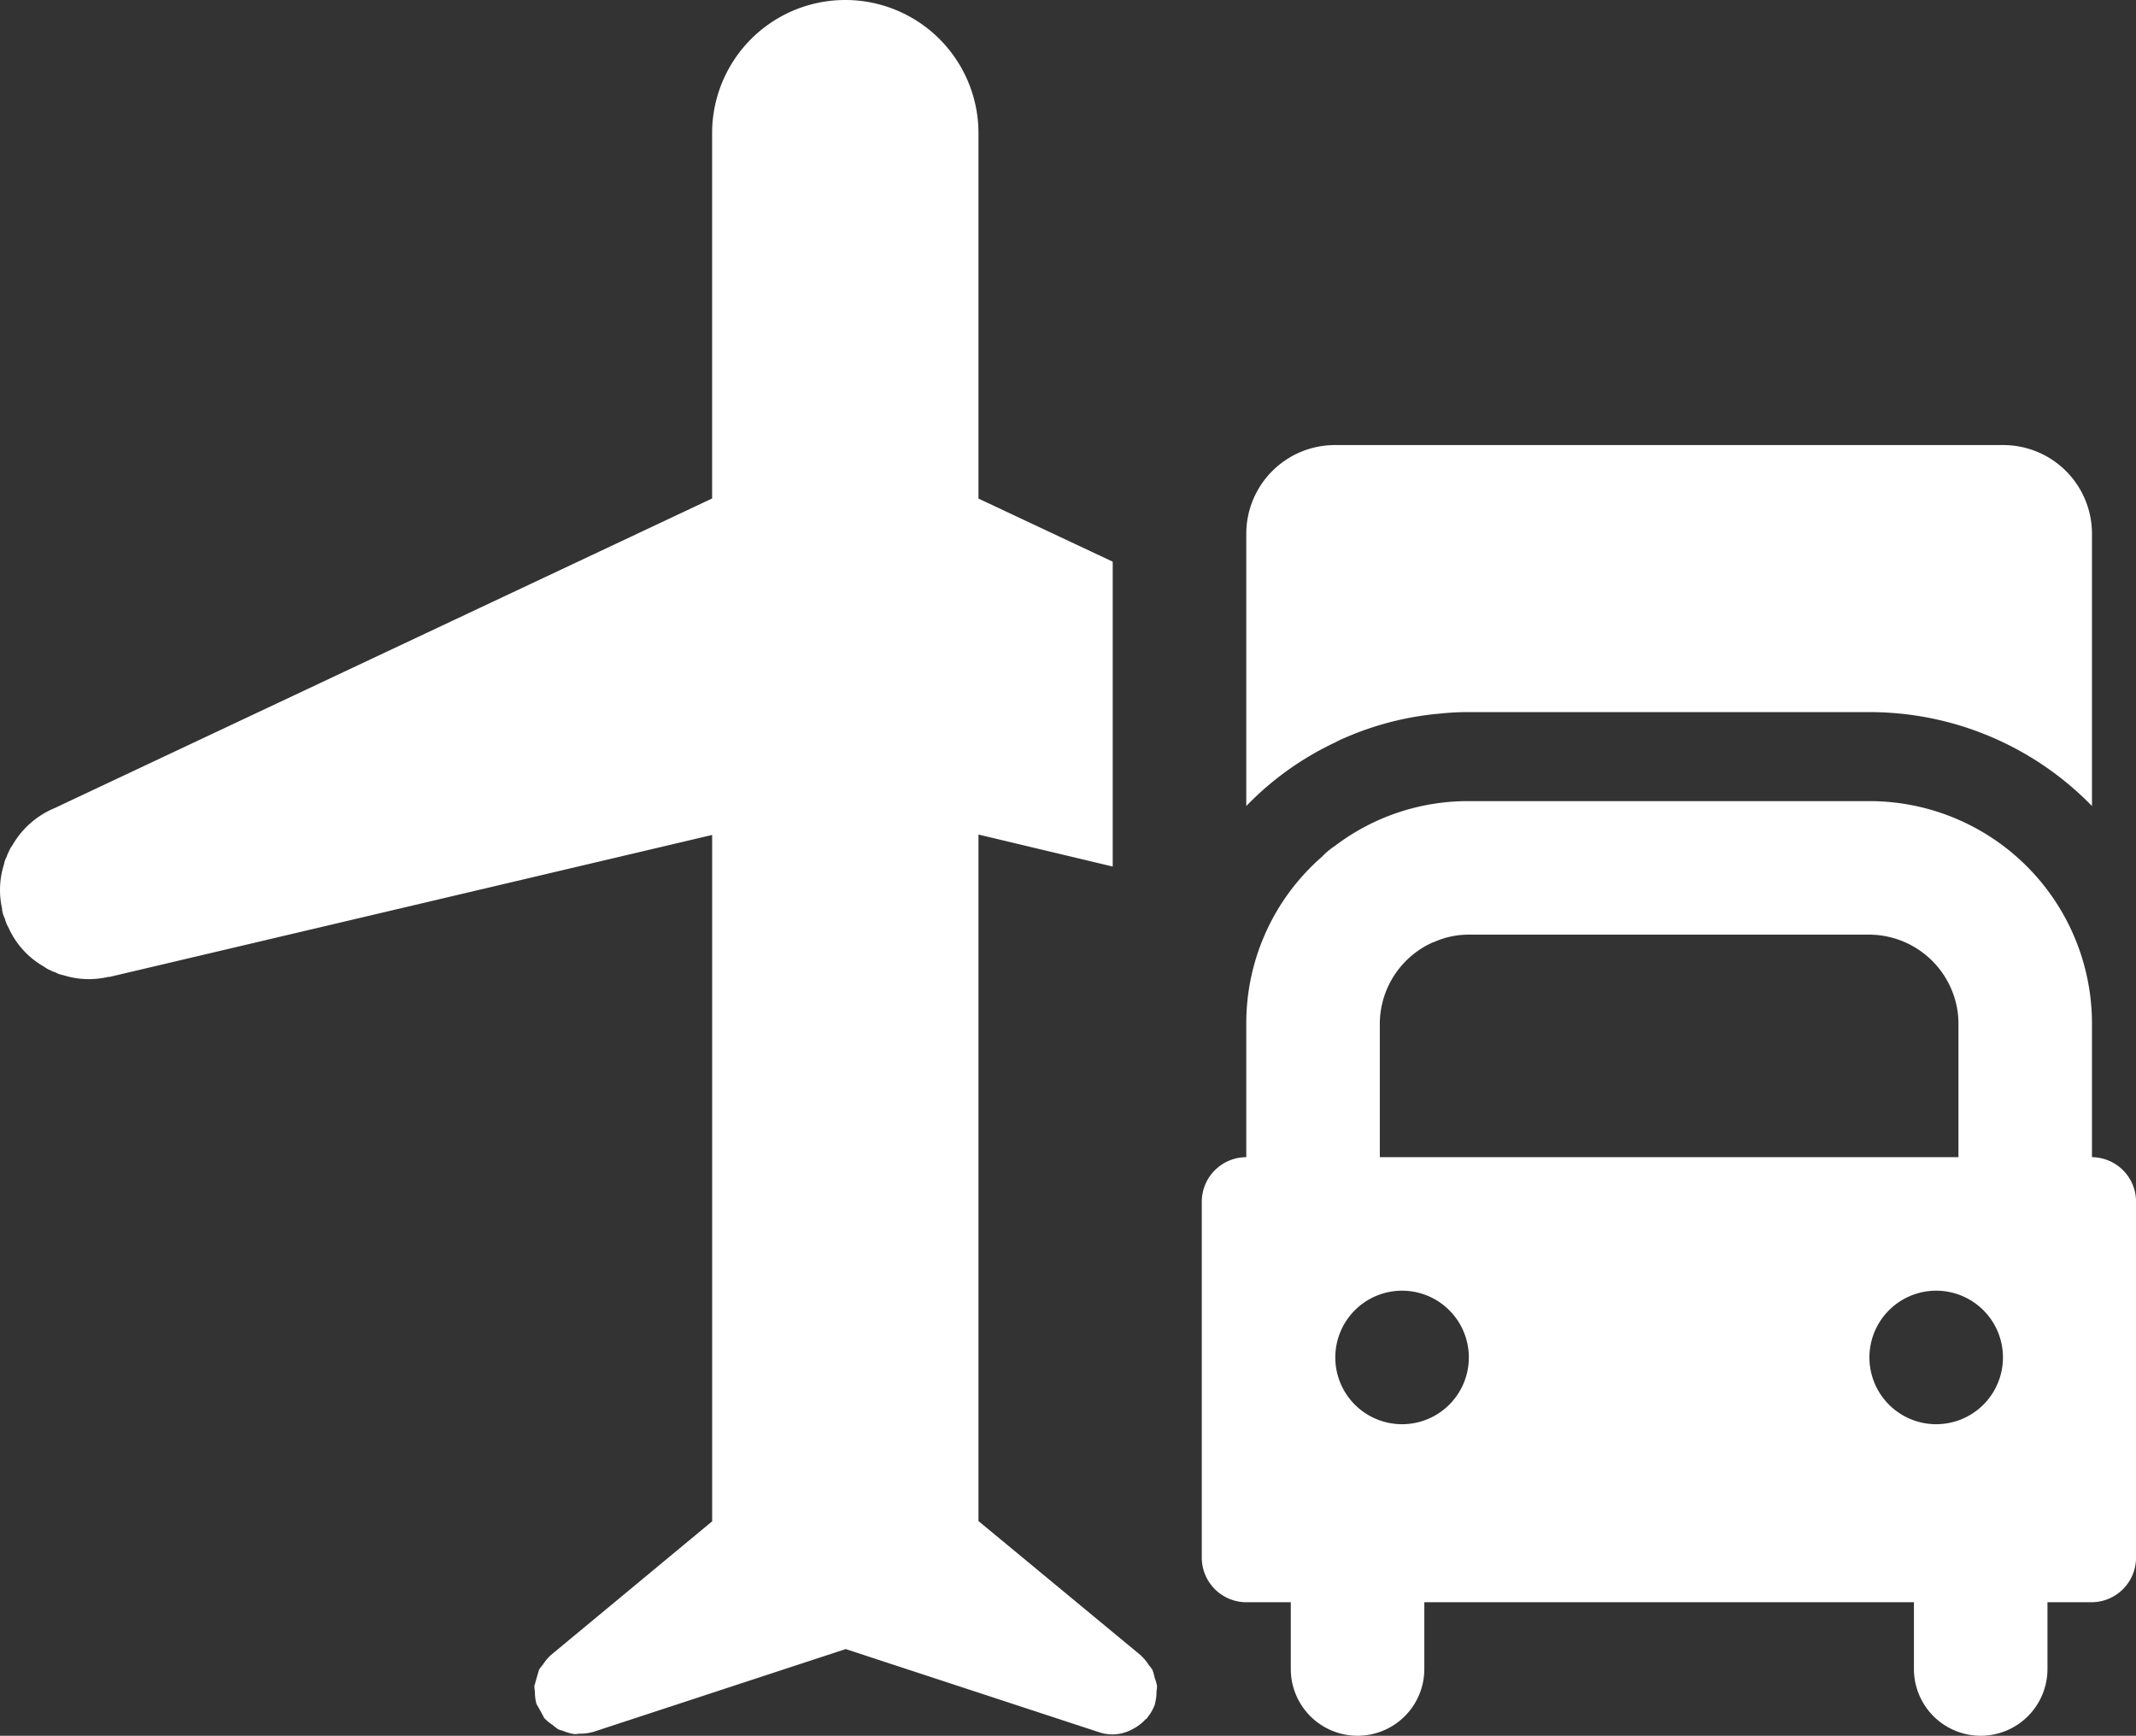 <?xml version="1.0" encoding="UTF-8"?>
<svg xmlns="http://www.w3.org/2000/svg" viewBox="0 0 47.989 39"><rect x="0" y="0" width="47.989" height="39" fill="#333333" stroke="none"/><g fill="#009edb" data-name="Layer 2"><path d="M25.994 37.88a1 1 0 0 0-.054-.19 1 1 0 0 0-.052-.177 1 1 0 0 0-.08-.104 1 1 0 0 0-.163-.2l-.008-.01-3.654-3.023V18.751l3.016.719v-6.85l-3.016-1.418v-8.21a2.992 2.992 0 0 0-5.984 0V11.2L1.22 18.16a1.96 1.96 0 0 0-.94.83.6.6 0 0 0-.08.14.6.6 0 0 0-.05.12.5.5 0 0 0-.06.17 1.9 1.9 0 0 0-.04 1.01c-.01.01 0 .02 0 .03a.6.6 0 0 0 .06.18.7.7 0 0 0 .08.2 1.9 1.9 0 0 0 .8.88.6.6 0 0 0 .14.08.6.6 0 0 0 .12.05.5.5 0 0 0 .17.06A1.9 1.9 0 0 0 2 22a2 2 0 0 0 .43-.05h.03L16 18.76v15.422l-3.638 3.017-.008.01a1 1 0 0 0-.158.195 1 1 0 0 0-.085.11l-.106.367a1 1 0 0 0 .013.127 1 1 0 0 0 .03.26l.002.013a8 8 0 0 1 .18.326l.01.008a1 1 0 0 0 .177.143 1 1 0 0 0 .13.1 1 1 0 0 0 .098.03 1 1 0 0 0 .268.075 1 1 0 0 0 .109-.01 1 1 0 0 0 .278-.033l.012-.001 5.688-1.867 5.667 1.86.022.007a.93.93 0 0 0 .685-.032 1 1 0 0 0 .093-.047 1 1 0 0 0 .261-.201c.013-.014.03-.019.043-.033q.004-.01.01-.019a1 1 0 0 0 .17-.306v-.013a1 1 0 0 0 .032-.265 1 1 0 0 0 .012-.123M30.21 16.58a6.8 6.8 0 0 1 2.07-.54h.01A6 6 0 0 1 33 16h9a6.97 6.97 0 0 1 5 2.11V12a1.993 1.993 0 0 0-2-2H30a1.993 1.993 0 0 0-2 2v6.11a6.8 6.8 0 0 1 2-1.43 2 2 0 0 1 .21-.1" style="fill: #ffffff;"/><path d="M47 26v-3a5 5 0 0 0-5-5h-9a4.94 4.94 0 0 0-3 1 1.7 1.7 0 0 0-.3.25A4.96 4.96 0 0 0 28 23v3a1.003 1.003 0 0 0-1 1v8a1.003 1.003 0 0 0 1 1h1v1.5a1.5 1.5 0 0 0 3 0V36h11v1.5a1.5 1.5 0 0 0 3 0V36h.99a1.003 1.003 0 0 0 1-1v-8a1 1 0 0 0-.99-1m-16-3a2.01 2.01 0 0 1 1.2-1.83h.01A1.9 1.9 0 0 1 33 21h9a2.014 2.014 0 0 1 1.94 1.52A1.9 1.9 0 0 1 44 23v3H31Zm.5 9a1.5 1.5 0 1 1 1.5-1.5 1.5 1.5 0 0 1-1.5 1.5m12 0a1.5 1.5 0 1 1 1.5-1.5 1.5 1.5 0 0 1-1.5 1.5" style="fill: #ffffff;"/></g></svg>
